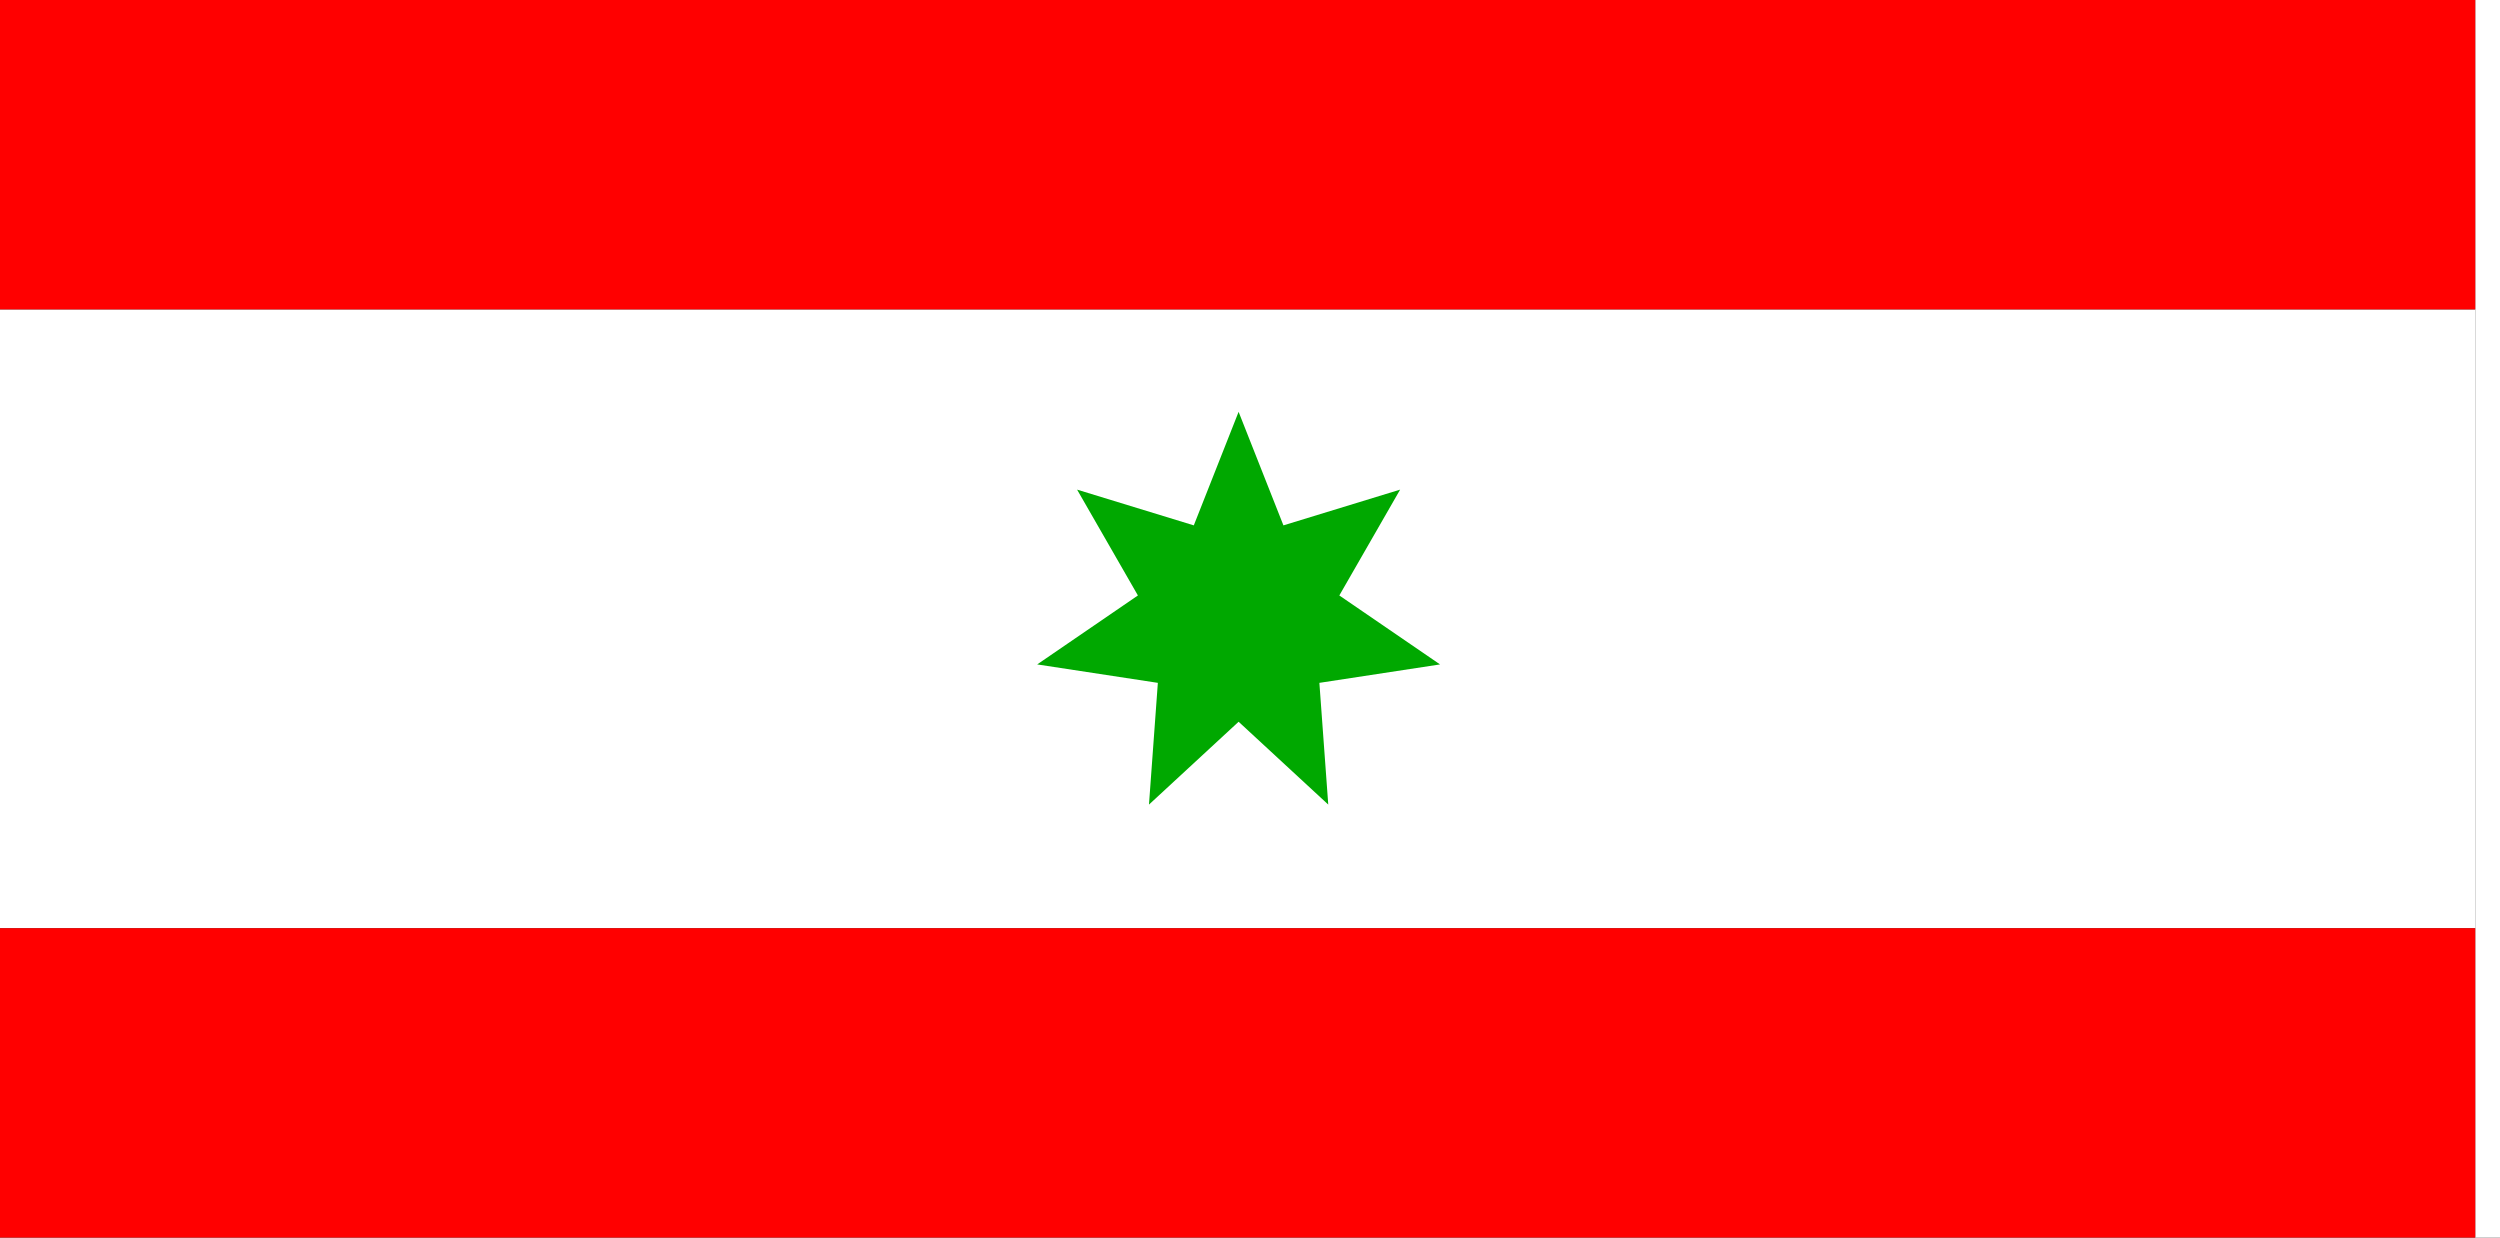 <?xml version="1.0" encoding="UTF-8" standalone="no"?>
<!-- Created with Inkscape (http://www.inkscape.org/) -->

<svg
   width="3636"
   height="1800"
   viewBox="0 0 962.025 476.25"
   version="1.1"
   id="svg8"
   inkscape:export-filename="DIPA2.png"
   inkscape:export-xdpi="96"
   inkscape:export-ydpi="96"
   inkscape:version="1.3 (0e150ed6c4, 2023-07-21)"
   sodipodi:docname="ae_1968.svg"
   xmlns:inkscape="http://www.inkscape.org/namespaces/inkscape"
   xmlns:sodipodi="http://sodipodi.sourceforge.net/DTD/sodipodi-0.dtd"
   xmlns="http://www.w3.org/2000/svg"
   xmlns:svg="http://www.w3.org/2000/svg"
   xmlns:rdf="http://www.w3.org/1999/02/22-rdf-syntax-ns#"
   xmlns:cc="http://creativecommons.org/ns#"
   xmlns:dc="http://purl.org/dc/elements/1.1/">
  <rect x="0" y="0" width="962.025" height="476.25" fill="#333333" stroke="none"/>
  <defs
     id="defs2" />
  <sodipodi:namedview
     id="base"
     pagecolor="#ffffff"
     bordercolor="#666666"
     borderopacity="1.0"
     inkscape:pageopacity="0.0"
     inkscape:pageshadow="2"
     inkscape:zoom="0.22469747"
     inkscape:cx="1751.2436"
     inkscape:cy="1052.5263"
     inkscape:document-units="px"
     inkscape:current-layer="layer1"
     showgrid="false"
     units="px"
     fit-margin-top="0"
     fit-margin-left="0"
     fit-margin-right="0"
     fit-margin-bottom="0"
     inkscape:showpageshadow="false"
     inkscape:snap-intersection-paths="true"
     inkscape:object-paths="false"
     inkscape:pagecheckerboard="true"
     inkscape:snap-smooth-nodes="false"
     inkscape:window-width="1920"
     inkscape:window-height="1009"
     inkscape:window-x="-8"
     inkscape:window-y="-8"
     inkscape:window-maximized="1"
     inkscape:object-nodes="true"
     inkscape:deskcolor="#505050" />
  <g
     inkscape:label="レイヤー 1"
     inkscape:groupmode="layer"
     id="layer1"
     transform="translate(112.335,-299.268)">
    <path
       style="fill:#ffffff;fill-opacity:1;stroke:none;stroke-width:1.17px;stroke-linecap:butt;stroke-linejoin:miter;stroke-opacity:1"
       d="M -112.335,418.33 V 656.455 H 840.165 V 418.33 Z"
       id="path1"
       inkscape:connector-curvature="0"
       sodipodi:nodetypes="ccccc" />
    <path
       id="path5"
       style="fill:#00a800;stroke-width:0.265;stroke-linecap:round;stroke-linejoin:round;stroke-miterlimit:155;fill-opacity:1"
       inkscape:transform-center-x="-5.6941038e-06"
       inkscape:transform-center-y="1.3525859e-06"
       transform="matrix(0.203,0,0,0.203,127.594,626.69)"
       d="m 1166.012,-832.23 84.963,215.211 221.232,-67.755 -115.285,200.608 190.909,130.721 -228.721,34.943 16.828,230.762 -169.925,-157.035 -169.925,157.035 16.828,-230.762 -228.721,-34.943 190.909,-130.721 -115.285,-200.608 221.232,67.755 z"
       sodipodi:nodetypes="ccccccccccccccc" />
    <path
       sodipodi:nodetypes="ccccc"
       inkscape:connector-curvature="0"
       id="path823"
       d="m 840.165,299.268 h 9.525 v 476.25 h -9.525 z"
       style="fill:#ffffff;fill-opacity:1;stroke:none;stroke-width:0.234px;stroke-linecap:butt;stroke-linejoin:miter;stroke-opacity:1" />
    <path
       style="fill:#ff0000;fill-opacity:1;stroke:none;stroke-width:1.17px;stroke-linecap:butt;stroke-linejoin:miter;stroke-opacity:1"
       d="m -112.335,656.455 v 119.062 h 952.5 v -119.062 z"
       id="path2"
       inkscape:connector-curvature="0"
       sodipodi:nodetypes="ccccc" />
    <path
       style="fill:#ff0000;fill-opacity:1;stroke:none;stroke-width:1.17px;stroke-linecap:butt;stroke-linejoin:miter;stroke-opacity:1"
       d="m -112.335,299.268 v 119.062 h 952.5 v -119.062 z"
       id="path3"
       inkscape:connector-curvature="0"
       sodipodi:nodetypes="ccccc" />
  </g>
</svg>
